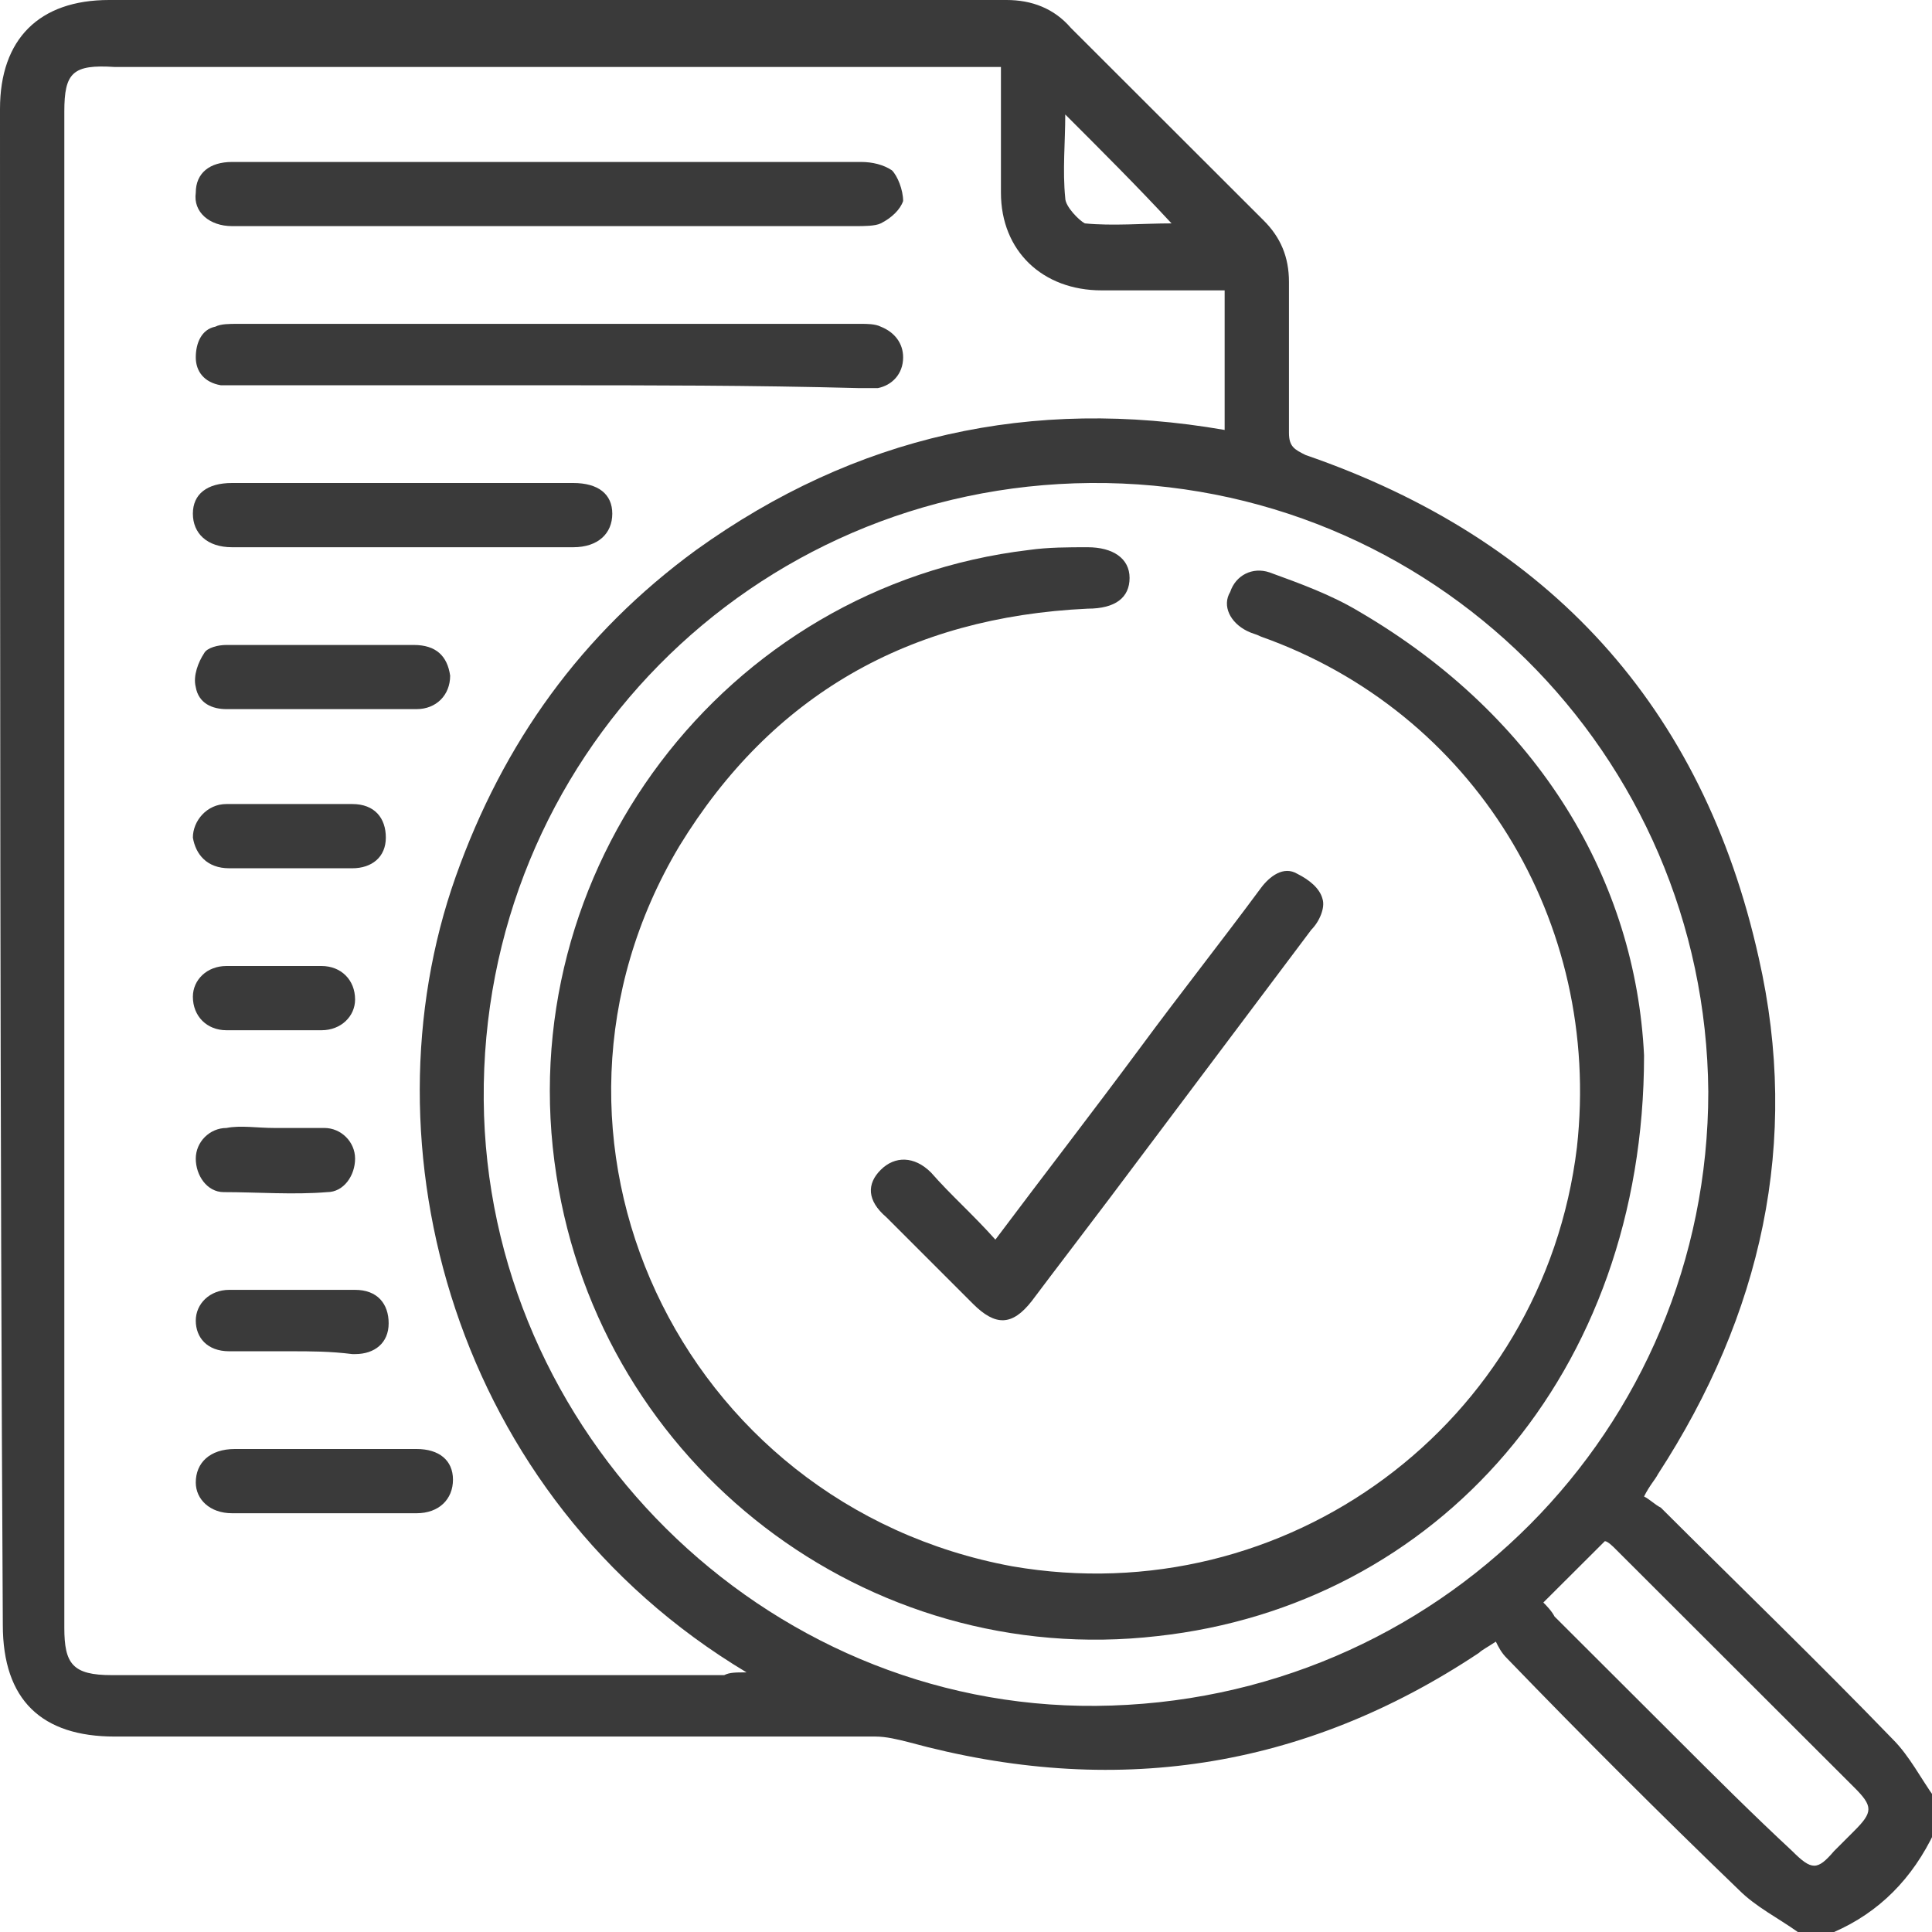 <svg width="24" height="24" viewBox="0 0 24 24" fill="none" xmlns="http://www.w3.org/2000/svg">
<g clip-path="url(#clip0_360_34)">
<path d="M22.333 24C22.09 23.827 21.812 23.688 21.604 23.48C20.631 22.543 19.659 21.572 18.721 20.601C18.651 20.532 18.616 20.462 18.582 20.393C18.478 20.462 18.408 20.497 18.373 20.532C16.185 21.988 13.823 22.335 11.288 21.642C11.149 21.607 11.01 21.572 10.871 21.572C7.711 21.572 4.585 21.572 1.424 21.572C0.521 21.572 0.035 21.121 0.035 20.185C0 13.942 0 7.63 0 1.353C0 0.486 0.486 0 1.355 0C5.071 0 8.787 0 12.504 0C12.816 0 13.094 0.104 13.303 0.347C14.101 1.145 14.9 1.942 15.699 2.74C15.907 2.948 16.012 3.191 16.012 3.503C16.012 4.127 16.012 4.751 16.012 5.376C16.012 5.549 16.081 5.584 16.22 5.653C19.242 6.694 21.152 8.775 21.847 11.896C22.368 14.185 21.881 16.335 20.596 18.312C20.561 18.381 20.492 18.451 20.423 18.59C20.492 18.624 20.561 18.694 20.631 18.728C21.604 19.699 22.576 20.636 23.514 21.607C23.722 21.815 23.861 22.093 24.035 22.335C24.035 22.474 24.035 22.613 24.035 22.751C23.757 23.341 23.34 23.757 22.784 24C22.611 24 22.472 24 22.333 24ZM21.221 13.561C21.187 9.364 17.783 5.965 13.546 6C9.343 6.035 5.974 9.434 6.009 13.665C6.043 17.792 9.482 21.225 13.615 21.191C17.852 21.156 21.221 17.757 21.221 13.561ZM9.274 20.775C5.627 18.59 4.48 14.22 5.661 10.89C6.252 9.225 7.224 7.873 8.648 6.832C10.628 5.41 12.816 4.925 15.213 5.341C15.213 4.751 15.213 4.197 15.213 3.607C14.692 3.607 14.206 3.607 13.684 3.607C12.955 3.607 12.434 3.121 12.434 2.393C12.434 1.942 12.434 1.526 12.434 1.075C12.434 1.006 12.434 0.902 12.434 0.832C12.33 0.832 12.261 0.832 12.191 0.832C8.614 0.832 5.001 0.832 1.424 0.832C0.903 0.798 0.799 0.902 0.799 1.387C0.799 7.665 0.799 13.942 0.799 20.22C0.799 20.671 0.903 20.809 1.389 20.809C3.925 20.809 6.46 20.809 8.996 20.809C9.065 20.775 9.135 20.775 9.274 20.775ZM19.172 19.907C19.207 19.942 19.276 20.012 19.311 20.081C19.797 20.567 20.318 21.087 20.805 21.572C21.291 22.058 21.777 22.543 22.263 22.994C22.506 23.237 22.576 23.237 22.784 22.994C22.854 22.925 22.923 22.855 23.027 22.751C23.271 22.509 23.271 22.439 23.027 22.197C22.055 21.225 21.048 20.22 20.075 19.249C20.041 19.214 19.971 19.145 19.936 19.145C19.659 19.422 19.415 19.665 19.172 19.907ZM13.233 1.422C13.233 1.769 13.198 2.116 13.233 2.462C13.233 2.566 13.407 2.74 13.476 2.775C13.823 2.809 14.206 2.775 14.553 2.775C14.136 2.324 13.684 1.873 13.233 1.422Z" fill="#3A3A3A"/>
<path d="M20.423 13.11C20.423 17.064 17.852 19.942 14.379 20.324C10.767 20.74 7.468 18.208 6.912 14.601C6.321 10.821 8.996 7.283 12.782 6.832C13.025 6.798 13.268 6.798 13.511 6.798C13.824 6.798 14.032 6.936 14.032 7.179C14.032 7.422 13.858 7.561 13.511 7.561C11.288 7.665 9.586 8.636 8.44 10.509C6.287 14.116 8.44 18.694 12.573 19.457C15.977 20.046 19.172 17.688 19.589 14.254C19.902 11.445 18.304 8.844 15.664 7.908C15.595 7.873 15.56 7.873 15.491 7.838C15.282 7.734 15.178 7.526 15.282 7.353C15.352 7.144 15.56 7.04 15.769 7.11C16.151 7.249 16.533 7.387 16.88 7.595C19.138 8.913 20.319 10.96 20.423 13.11Z" fill="#3A3A3A"/>
<path d="M12.365 15.399C12.99 14.566 13.581 13.803 14.171 13.006C14.657 12.347 15.178 11.688 15.665 11.029C15.769 10.89 15.943 10.751 16.116 10.855C16.255 10.925 16.394 11.029 16.429 11.168C16.463 11.272 16.394 11.445 16.29 11.549C15.456 12.659 14.623 13.769 13.789 14.879C13.476 15.295 13.129 15.746 12.817 16.162C12.573 16.474 12.365 16.474 12.087 16.197C11.74 15.85 11.393 15.503 11.011 15.121C10.767 14.913 10.767 14.705 10.941 14.532C11.115 14.358 11.358 14.358 11.566 14.566C11.809 14.844 12.087 15.087 12.365 15.399Z" fill="#3A3A3A"/>
<path d="M6.808 4.786C5.558 4.786 4.272 4.786 3.022 4.786C2.918 4.786 2.848 4.786 2.744 4.786C2.536 4.751 2.432 4.613 2.432 4.439C2.432 4.266 2.501 4.092 2.675 4.058C2.744 4.023 2.848 4.023 2.953 4.023C5.523 4.023 8.093 4.023 10.698 4.023C10.767 4.023 10.872 4.023 10.941 4.058C11.115 4.127 11.219 4.266 11.219 4.439C11.219 4.647 11.08 4.786 10.906 4.821C10.837 4.821 10.733 4.821 10.663 4.821C9.343 4.786 8.058 4.786 6.808 4.786Z" fill="#3A3A3A"/>
<path d="M6.808 2.012C8.093 2.012 9.413 2.012 10.698 2.012C10.837 2.012 10.976 2.046 11.08 2.116C11.149 2.185 11.219 2.358 11.219 2.497C11.184 2.601 11.08 2.705 10.941 2.775C10.871 2.809 10.732 2.809 10.628 2.809C8.093 2.809 5.523 2.809 2.987 2.809C2.953 2.809 2.918 2.809 2.883 2.809C2.605 2.809 2.397 2.636 2.432 2.393C2.432 2.15 2.605 2.012 2.883 2.012C4.168 2.012 5.488 2.012 6.808 2.012Z" fill="#3A3A3A"/>
<path d="M5.001 6.798C4.307 6.798 3.612 6.798 2.883 6.798C2.57 6.798 2.396 6.624 2.396 6.381C2.396 6.139 2.57 6 2.883 6C4.307 6 5.696 6 7.12 6C7.433 6 7.606 6.139 7.606 6.381C7.606 6.624 7.433 6.798 7.12 6.798C6.391 6.798 5.696 6.798 5.001 6.798Z" fill="#3A3A3A"/>
<path d="M3.994 8.809C3.612 8.809 3.23 8.809 2.813 8.809C2.64 8.809 2.466 8.74 2.431 8.532C2.396 8.393 2.466 8.22 2.535 8.116C2.57 8.046 2.709 8.012 2.813 8.012C3.577 8.012 4.341 8.012 5.14 8.012C5.418 8.012 5.557 8.15 5.592 8.393C5.592 8.636 5.418 8.809 5.175 8.809C4.758 8.809 4.376 8.809 3.994 8.809Z" fill="#3A3A3A"/>
<path d="M3.995 18.798C3.613 18.798 3.23 18.798 2.883 18.798C2.605 18.798 2.432 18.624 2.432 18.416C2.432 18.173 2.605 18 2.918 18C3.682 18 4.446 18 5.175 18C5.453 18 5.627 18.139 5.627 18.381C5.627 18.624 5.453 18.798 5.175 18.798C4.759 18.798 4.377 18.798 3.995 18.798Z" fill="#3A3A3A"/>
<path d="M3.612 10.786C3.369 10.786 3.091 10.786 2.848 10.786C2.57 10.786 2.431 10.613 2.396 10.405C2.396 10.197 2.57 9.988 2.813 9.988C3.334 9.988 3.855 9.988 4.376 9.988C4.654 9.988 4.793 10.162 4.793 10.405C4.793 10.647 4.619 10.786 4.376 10.786H4.341C4.064 10.786 3.855 10.786 3.612 10.786Z" fill="#3A3A3A"/>
<path d="M3.613 16.786C3.369 16.786 3.092 16.786 2.848 16.786C2.571 16.786 2.432 16.613 2.432 16.405C2.432 16.197 2.605 16.023 2.848 16.023C3.369 16.023 3.89 16.023 4.411 16.023C4.689 16.023 4.828 16.197 4.828 16.439C4.828 16.682 4.655 16.821 4.411 16.821H4.377C4.099 16.786 3.856 16.786 3.613 16.786Z" fill="#3A3A3A"/>
<path d="M3.404 14.012C3.613 14.012 3.821 14.012 4.029 14.012C4.238 14.012 4.411 14.185 4.411 14.393C4.411 14.601 4.272 14.809 4.064 14.809C3.647 14.844 3.196 14.809 2.779 14.809C2.571 14.809 2.432 14.601 2.432 14.393C2.432 14.185 2.605 14.012 2.814 14.012C2.987 13.977 3.196 14.012 3.404 14.012Z" fill="#3A3A3A"/>
<path d="M3.369 12.798C3.195 12.798 2.987 12.798 2.813 12.798C2.57 12.798 2.396 12.624 2.396 12.382C2.396 12.173 2.57 12 2.813 12C3.195 12 3.577 12 3.994 12C4.237 12 4.411 12.173 4.411 12.416C4.411 12.624 4.237 12.798 3.994 12.798C3.786 12.798 3.577 12.798 3.369 12.798Z" fill="#3A3A3A"/>
</g>
<defs>
<clipPath id="clip0_360_34">
<rect width="24" height="24" fill="white"/>
</clipPath>
</defs>
</svg>
